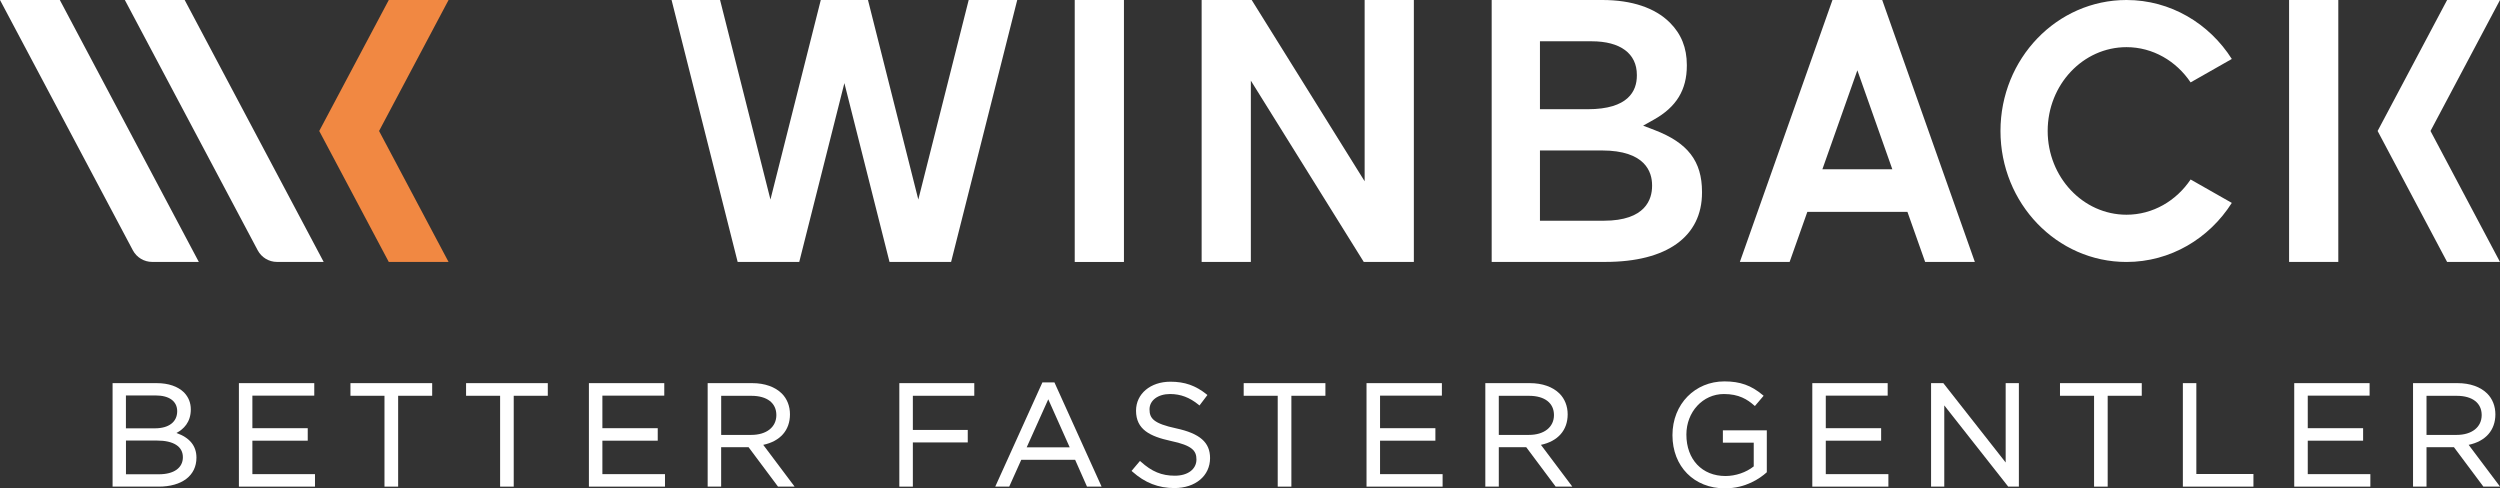 <?xml version="1.0" encoding="UTF-8"?><svg id="Calque_1" xmlns="http://www.w3.org/2000/svg" viewBox="0 0 558.28 109.06"><rect x="0" y="0" width="558.28" height="109.06" fill="#333333" stroke="none"/><defs><style>.cls-1{fill:#fff;}.cls-2{fill:#f18842;}</style></defs><g><path class="cls-1" d="m25.14,108.67v-23.11h9.87c2.59,0,4.69.72,6.08,2.07,1.01,1.05,1.52,2.32,1.52,3.79,0,2.9-1.64,4.44-3.21,5.27,2.97,1.04,4.47,2.89,4.47,5.51,0,4.02-3.24,6.47-8.45,6.47h-10.29Zm10.36-2.76c3.34,0,5.34-1.43,5.34-3.81s-2.06-3.72-5.79-3.72h-6.92v7.53h7.37Zm-.91-10.26c3.12,0,4.98-1.43,4.98-3.82,0-2.23-1.79-3.52-4.79-3.52h-6.66v7.34h6.47Z"/><polygon class="cls-1" points="53.35 108.67 53.35 85.56 70.18 85.56 70.18 88.35 56.36 88.35 56.36 95.62 68.72 95.62 68.72 98.41 56.36 98.41 56.36 105.88 70.34 105.88 70.34 108.67 53.35 108.67"/><polygon class="cls-1" points="85.86 108.67 85.86 88.38 78.26 88.38 78.26 85.56 96.51 85.56 96.51 88.38 88.91 88.38 88.91 108.67 85.86 108.67"/><polygon class="cls-1" points="111.68 108.67 111.68 88.38 104.08 88.38 104.08 85.56 122.33 85.56 122.33 88.38 114.72 88.38 114.72 108.67 111.68 108.67"/><polygon class="cls-1" points="131.51 108.67 131.51 85.56 148.34 85.56 148.34 88.35 134.52 88.35 134.52 95.62 146.88 95.62 146.88 98.41 134.52 98.41 134.52 105.88 148.5 105.88 148.5 108.67 131.51 108.67"/><path class="cls-1" d="m173.74,108.67l-6.57-8.8h-6.13v8.8h-3.01v-23.11h9.97c2.75,0,5.1.83,6.6,2.33,1.17,1.17,1.81,2.81,1.81,4.63,0,3.56-2.17,6.01-5.97,6.82l7.01,9.33h-3.71Zm-5.97-11.55c3.4,0,5.6-1.74,5.6-4.43s-2.08-4.3-5.56-4.3h-6.76v8.73h6.73Z"/><polygon class="cls-1" points="200.83 108.67 200.83 85.56 217.57 85.56 217.57 88.38 203.85 88.38 203.85 96.01 216.11 96.01 216.11 98.8 203.85 98.8 203.85 108.67 200.83 108.67"/><path class="cls-1" d="m242.74,108.67l-2.65-5.99h-12.03l-2.69,5.99h-3.12l10.53-23.27h2.69l10.53,23.27h-3.25Zm-3.86-8.77l-4.79-10.73-4.82,10.73h9.61Z"/><path class="cls-1" d="m262.27,108.99c-3.6,0-6.59-1.17-9.41-3.68l-.17-.15,1.88-2.23.18.16c2.47,2.23,4.67,3.14,7.61,3.14s4.82-1.49,4.82-3.62c0-1.93-.91-3.13-5.71-4.14-4.67-1.02-7.78-2.55-7.78-6.76,0-3.78,3.23-6.47,7.67-6.47,3.21,0,5.63.85,8.1,2.83l.17.14-1.77,2.34-.18-.15c-2.01-1.64-4.04-2.41-6.39-2.41-2.7,0-4.59,1.41-4.59,3.43s.92,3.16,5.96,4.24c5.3,1.15,7.56,3.14,7.56,6.63,0,3.97-3.27,6.7-7.96,6.7Z"/><polygon class="cls-1" points="285.33 108.67 285.33 88.38 277.73 88.38 277.73 85.56 295.98 85.56 295.98 88.38 288.38 88.38 288.38 108.67 285.33 108.67"/><polygon class="cls-1" points="305.16 108.67 305.16 85.56 321.99 85.56 321.99 88.35 308.18 88.35 308.18 95.62 320.54 95.62 320.54 98.41 308.18 98.41 308.18 105.88 322.15 105.88 322.15 108.67 305.16 108.67"/><path class="cls-1" d="m347.4,108.67l-6.57-8.8h-6.13v8.8h-3.01v-23.11h9.97c2.75,0,5.1.83,6.6,2.33,1.17,1.17,1.82,2.81,1.82,4.63,0,3.56-2.17,6.01-5.97,6.82l7.01,9.33h-3.71Zm-5.97-11.55c3.4,0,5.59-1.74,5.59-4.43s-2.08-4.3-5.56-4.3h-6.76v8.73h6.73Z"/><path class="cls-1" d="m385.23,109.06c-6.92,0-11.75-4.88-11.75-11.88s5.09-12.01,11.59-12.01c3.52,0,6.01.89,8.59,3.06l.18.15-1.95,2.29-.18-.15c-1.51-1.32-3.38-2.53-6.74-2.53-4.7,0-8.38,3.98-8.38,9.06,0,5.56,3.51,9.25,8.73,9.25,2.26,0,4.61-.8,6.31-2.15v-5.29h-6.89v-2.76h9.81v9.36l-.08.07c-1.47,1.31-4.63,3.52-9.24,3.52Z"/><polygon class="cls-1" points="404.71 108.67 404.71 85.56 421.54 85.56 421.54 88.35 407.72 88.35 407.72 95.62 420.08 95.62 420.08 98.41 407.72 98.41 407.72 105.88 421.7 105.88 421.7 108.67 404.71 108.67"/><polygon class="cls-1" points="448.46 108.67 434.18 90.53 434.18 108.67 431.23 108.67 431.23 85.56 433.97 85.56 447.89 103.28 447.89 85.56 450.84 85.56 450.84 108.67 448.46 108.67"/><polygon class="cls-1" points="467.63 108.67 467.63 88.38 460.02 88.38 460.02 85.56 478.28 85.56 478.28 88.38 470.67 88.38 470.67 108.67 467.63 108.67"/><polygon class="cls-1" points="487.46 108.67 487.46 85.56 490.47 85.56 490.47 105.85 503.22 105.85 503.22 108.67 487.46 108.67"/><polygon class="cls-1" points="512.33 108.67 512.33 85.56 529.16 85.56 529.16 88.35 515.35 88.35 515.35 95.62 527.71 95.62 527.71 98.41 515.35 98.41 515.35 105.88 529.33 105.88 529.33 108.67 512.33 108.67"/><path class="cls-1" d="m554.57,108.67l-6.57-8.8h-6.13v8.8h-3.01v-23.11h9.97c2.75,0,5.1.83,6.6,2.33,1.17,1.17,1.82,2.81,1.82,4.63,0,3.56-2.17,6.01-5.97,6.82l7.01,9.33h-3.71Zm-5.97-11.55c3.4,0,5.59-1.74,5.59-4.43s-2.08-4.3-5.56-4.3h-6.76v8.73h6.73Z"/></g><g><g><polygon class="cls-2" points="100.17 0 86.82 0 71.29 29.25 86.82 58.5 100.17 58.5 84.65 29.25 100.17 0"/><path class="cls-1" d="m0,0l29.67,55.9c.85,1.59,2.5,2.59,4.31,2.59h10.42L13.36,0H0Z"/><path class="cls-1" d="m27.88,0l29.67,55.9c.85,1.59,2.5,2.59,4.31,2.59h10.42L41.24,0h-13.36Z"/></g><path class="cls-1" d="m429.9,58.5h11.11L420.32,0h-11.11l-20.68,58.5h11.11l3.96-11.19h22.35l3.96,11.19Zm-22.94-20.7l7.81-22.1,7.81,22.1h-15.63Z"/><rect class="cls-1" x="216.24" y="23.75" width="58.5" height="10.99" transform="translate(274.74 -216.24) rotate(90)"/><polygon class="cls-1" points="198.64 58.5 188.56 18.56 178.48 58.5 164.73 58.5 149.97 0 160.8 0 172.05 44.56 183.29 0 193.83 0 205.07 44.56 216.32 0 227.16 0 212.39 58.5 198.64 58.5"/><path class="cls-1" d="m333.11,58.5V0h24.71c6.56,0,11.76,1.74,15.06,5.03,2.57,2.56,3.81,5.66,3.81,9.47v.17c0,5.41-2.34,9.24-7.37,12.05l-2.39,1.34,2.55.98c7.43,2.84,10.6,6.97,10.6,13.81v.17c0,9.83-7.86,15.47-21.57,15.47h-25.41Zm10.78-9.21h14.25c9.39,0,10.79-4.86,10.79-7.76v-.17c0-2.9-1.46-7.76-11.22-7.76h-13.82v15.69Zm0-24.9h10.68c9.06,0,10.96-4.08,10.96-7.5v-.17c0-4.76-3.68-7.5-10.09-7.5h-11.55v15.16Z"/><polygon class="cls-1" points="304.55 58.5 279.33 18.01 279.33 58.5 268.34 58.5 268.34 0 279.52 0 304.74 40.48 304.74 0 315.73 0 315.73 58.5 304.55 58.5"/><path class="cls-1" d="m489.19,40.08c-3.19,4.76-8.42,7.87-14.32,7.87-9.7,0-17.6-8.39-17.6-18.71s7.89-18.71,17.6-18.71c5.9,0,11.13,3.12,14.32,7.87l9.2-5.23C493.36,5.25,484.71,0,474.87,0c-15.54,0-28.14,13.09-28.14,29.25s12.6,29.25,28.14,29.25c9.83,0,18.48-5.25,23.52-13.19l-9.2-5.23Z"/><g><polygon class="cls-1" points="546.47 58.5 530.95 29.25 546.47 0 558.28 0 542.76 29.25 558.28 58.5 546.47 58.5"/><rect class="cls-1" x="511.18" y="0" width="10.99" height="58.49"/></g></g></svg>